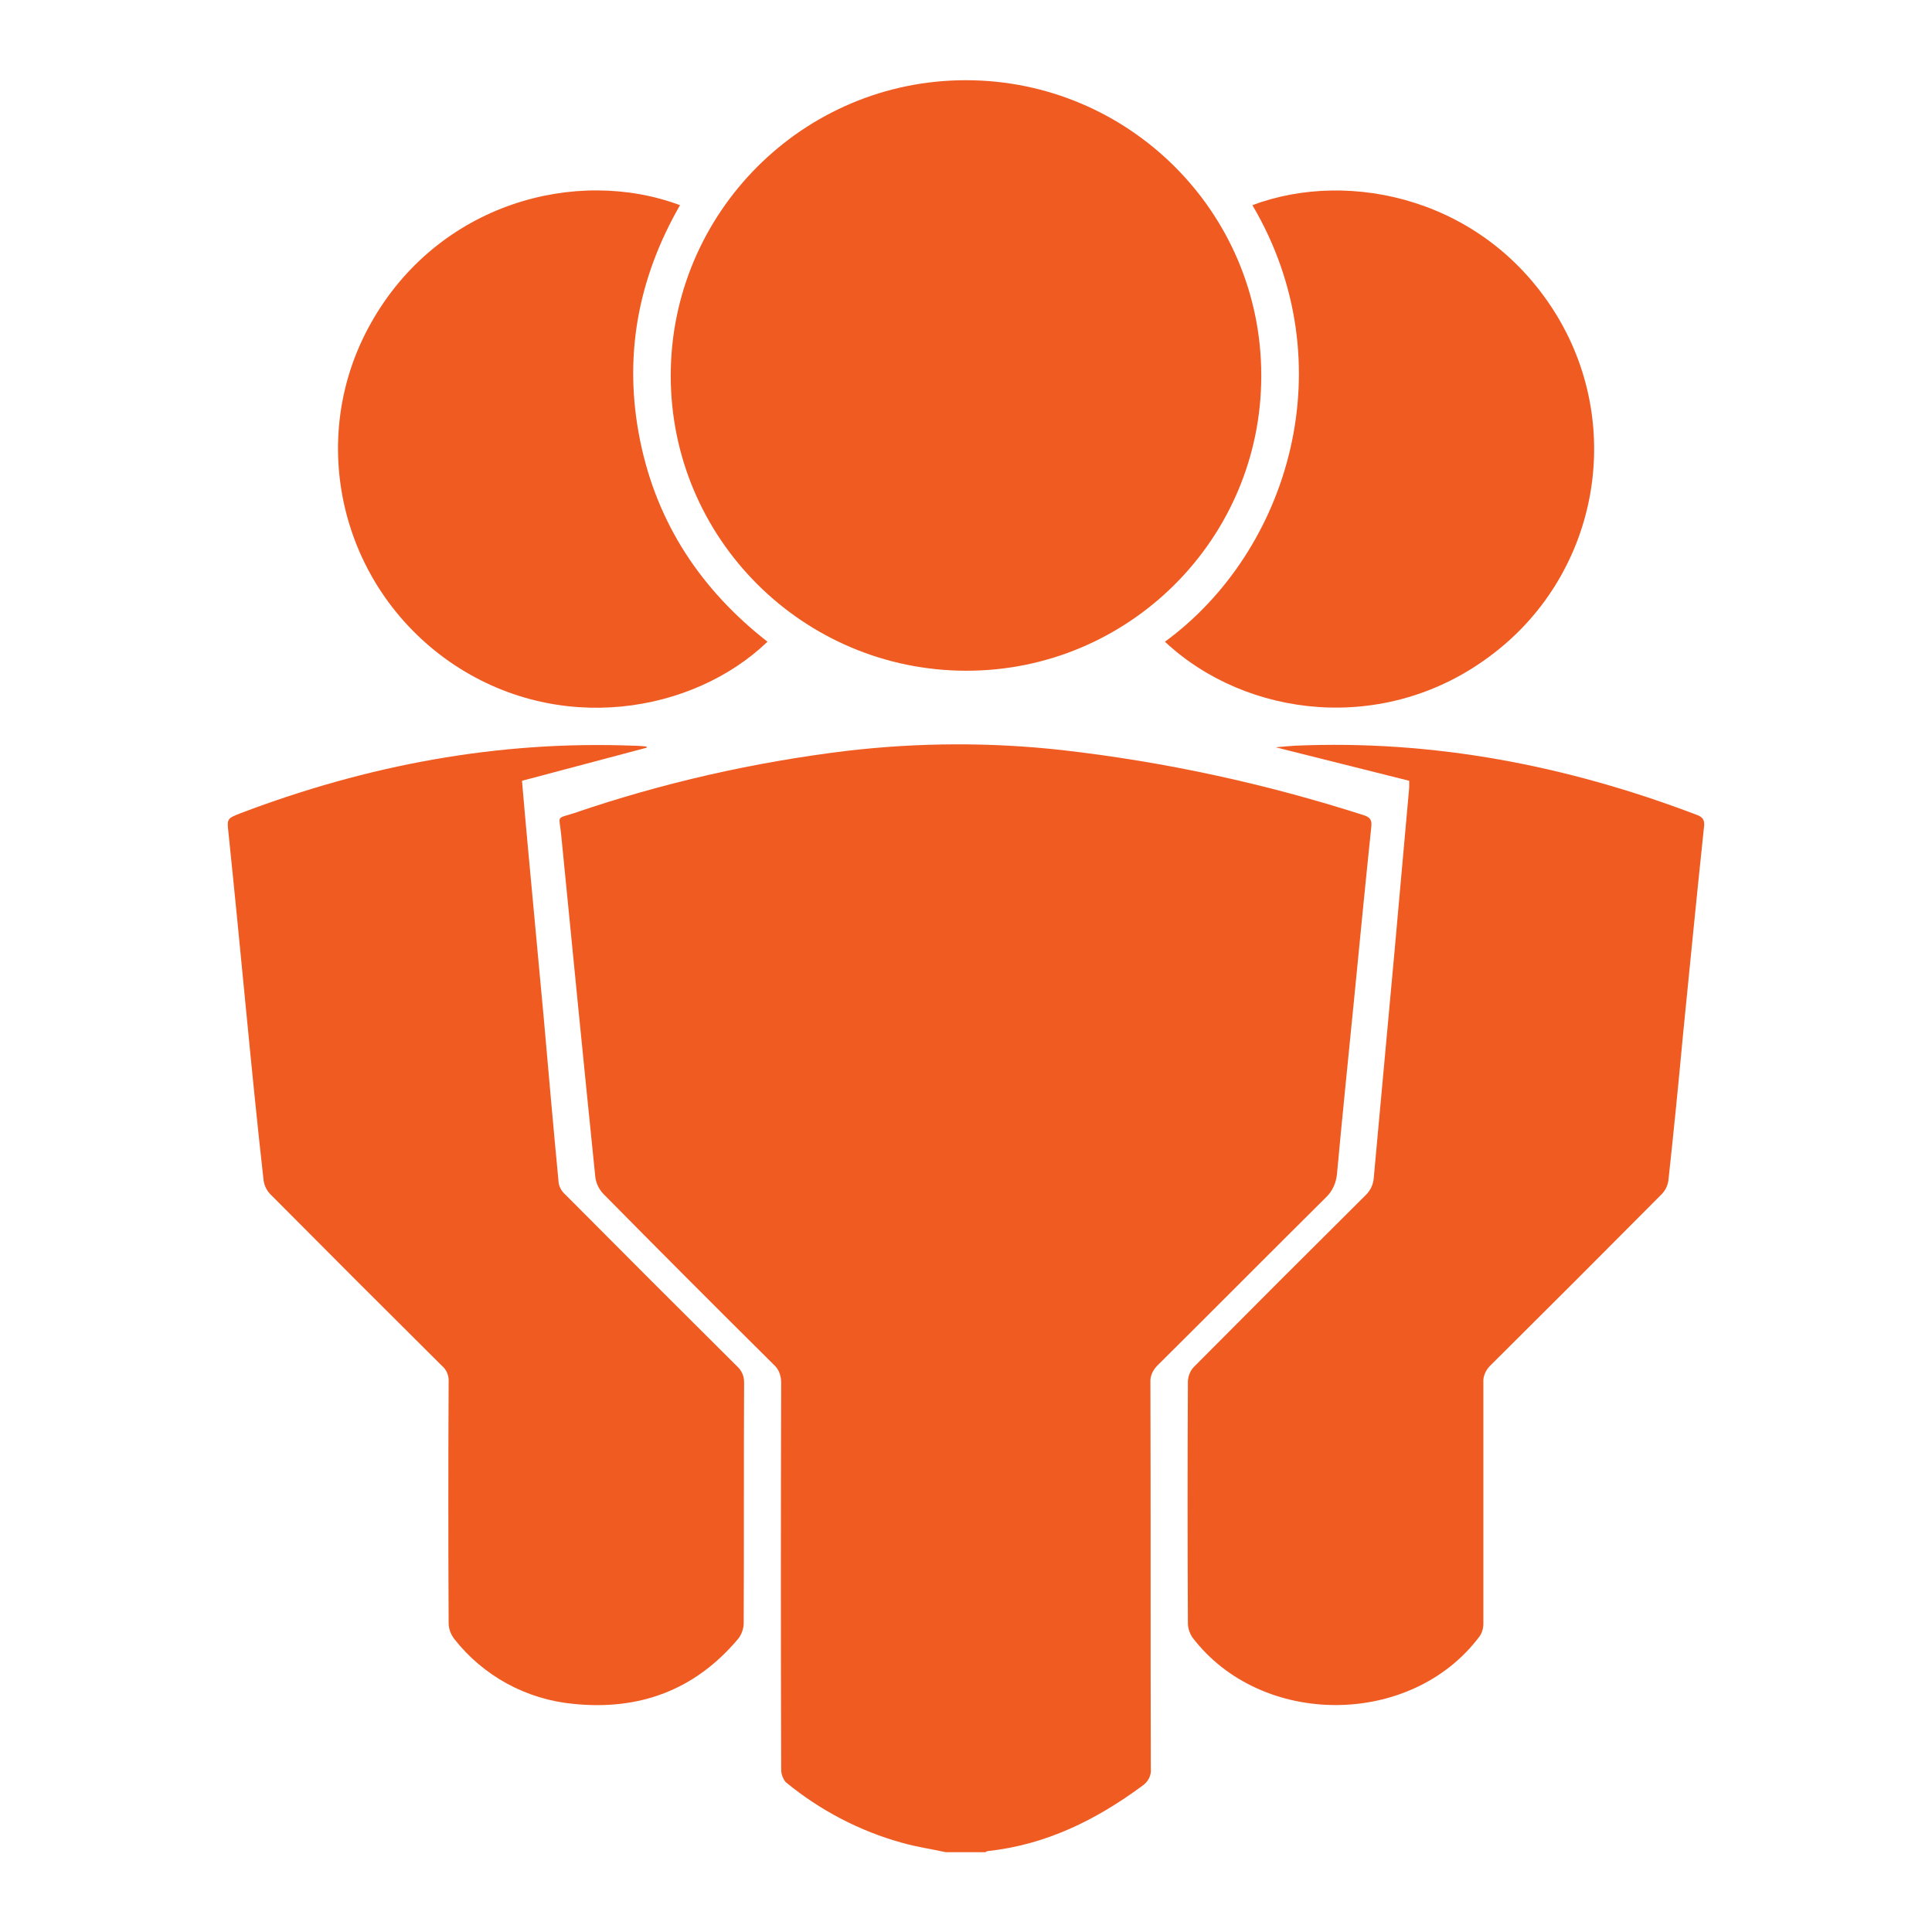<?xml version="1.0" encoding="utf-8"?>
<!-- Generator: Adobe Illustrator 23.1.1, SVG Export Plug-In . SVG Version: 6.00 Build 0)  -->
<svg version="1.1" id="Layer_1" xmlns="http://www.w3.org/2000/svg" xmlns:xlink="http://www.w3.org/1999/xlink" x="0px" y="0px"
	 viewBox="0 0 479.3 479.3" style="enable-background:new 0 0 479.3 479.3;" xml:space="preserve">
<style type="text/css">
	.st0{fill:#F05B22;}
</style>
<title>Customer</title>
<path class="st0" d="M160.3,185.2c0.1,0,0.2,0.2,0.3,0.3l0,0C160.5,185.4,160.4,185.2,160.3,185.2z"/>
<path class="st0" d="M283.3,443.1c1.5-1,2.4-2.6,2.2-4.4c-0.1-31.9,0-63.9-0.1-95.8c-0.1-1.5,0.6-3,1.7-4.1
	c14-13.9,27.8-27.8,41.8-41.7c1.7-1.6,2.6-3.7,2.8-6c1.3-14.3,2.8-28.6,4.2-42.9s2.8-28.7,4.3-43.1c0.2-1.8-0.4-2.4-2-2.9
	c-24.3-7.8-49.2-13.2-74.6-16.1c-17.9-2-35.9-1.9-53.7,0.2c-22.9,2.8-45.5,7.9-67.4,15.4c-4.6,1.5-3.8,0.4-3.3,5.2
	c2.8,28.4,5.6,56.9,8.5,85.2c0.2,1.5,0.9,2.9,1.9,4c14,14.2,28.1,28.3,42.3,42.4c1.3,1.1,1.9,2.8,1.9,4.5c-0.1,32-0.1,64,0,96
	c0,1.1,0.4,2.2,1.1,3.1c8.5,7,18.4,12.2,29,15.1c3.5,1,7.1,1.5,10.7,2.3h9.9c0.2-0.2,0.5-0.3,0.8-0.3
	C259.6,457.6,271.9,451.5,283.3,443.1z"/>
<path class="st0" d="M312.9,93.1c0-40.5-32.9-73.2-73.3-73.2s-73.2,32.9-73.2,73.3c0,40.4,32.8,73.1,73.2,73.2
	c40.4,0.1,73.3-32.7,73.3-73.1C312.9,93.2,312.9,93.1,312.9,93.1z"/>
<path class="st0" d="M160.3,185.2c-1-0.1-2.1-0.2-3.1-0.2c-33.7-1.3-66,4.8-97.4,16.7c-3.6,1.4-3.5,1.4-3.1,5.1
	c1.5,14.4,2.9,28.9,4.3,43.3s2.8,28.6,4.4,42.8c0.2,1.3,0.8,2.5,1.7,3.4c14.1,14.2,28.3,28.4,42.5,42.5c1.2,1,1.8,2.5,1.7,4.1
	c-0.1,19.9-0.1,39.8,0,59.7c0,1.5,0.5,2.8,1.4,4c7.2,9.2,17.9,15,29.5,16.1c16.4,1.7,30.2-3.4,40.9-16.1c0.9-1.1,1.4-2.6,1.4-4
	c0.1-19.9,0-39.8,0.1-59.7c0-1.5-0.6-2.9-1.7-3.9c-14.3-14.2-28.5-28.4-42.7-42.7c-0.8-0.7-1.4-1.7-1.6-2.8
	c-1.3-13.6-2.5-27.2-3.7-40.9c-1.3-14-2.6-28-3.9-42c-0.5-5.5-1-11-1.5-16.9l30.9-8.2C160.5,185.4,160.4,185.2,160.3,185.2z"/>
<path class="st0" d="M160.6,185.5L160.6,185.5l-30.9,8.2L160.6,185.5z"/>
<path class="st0" d="M420.8,202.1c-32.1-12.2-65.2-18.6-99.6-17.1c-1.4,0.1-2.8,0.2-4.7,0.4l33.1,8.3c0,0.9,0,1.3,0,1.7
	c-1.2,13.4-2.4,26.8-3.6,40.2c-1.7,18.9-3.5,37.8-5.2,56.7c-0.1,1.5-0.8,3-1.9,4.1c-14.3,14.2-28.5,28.4-42.7,42.7
	c-0.9,0.9-1.4,2.2-1.5,3.5c-0.1,20-0.1,40.1,0,60.1c0,1.2,0.4,2.4,1.1,3.5c17.1,22.5,54.4,22.4,71.3-0.3c0.6-0.9,0.9-2,0.9-3.1
	c0-20,0-39.9,0-59.9c-0.1-1.5,0.6-3,1.7-4.1c14.2-14.1,28.4-28.3,42.5-42.5c0.9-0.9,1.5-2.1,1.7-3.4c1.3-12,2.5-24,3.6-35.9
	c1.7-17.2,3.4-34.4,5.2-51.5C423,203.6,422.6,202.7,420.8,202.1z"/>
<path class="st0" d="M158.8,109.3c-4.2-20.7-0.6-40.1,9.9-58.4C143,41.3,108.7,50.4,92,80.2c-16.1,28.6-7.7,65,19.6,84
	c26.9,18.6,60.5,12.6,78.8-5C173.9,146.3,163,129.9,158.8,109.3z"/>
<path class="st0" d="M369.6,162.8c26.5-19.6,33.7-56.2,16.7-84.4c-17.6-29.1-51.4-36.6-75.6-27.5c23.2,39.3,9.1,85.8-21.7,108.3
	C309.2,178.1,343.5,182.3,369.6,162.8z"/>
</svg>
